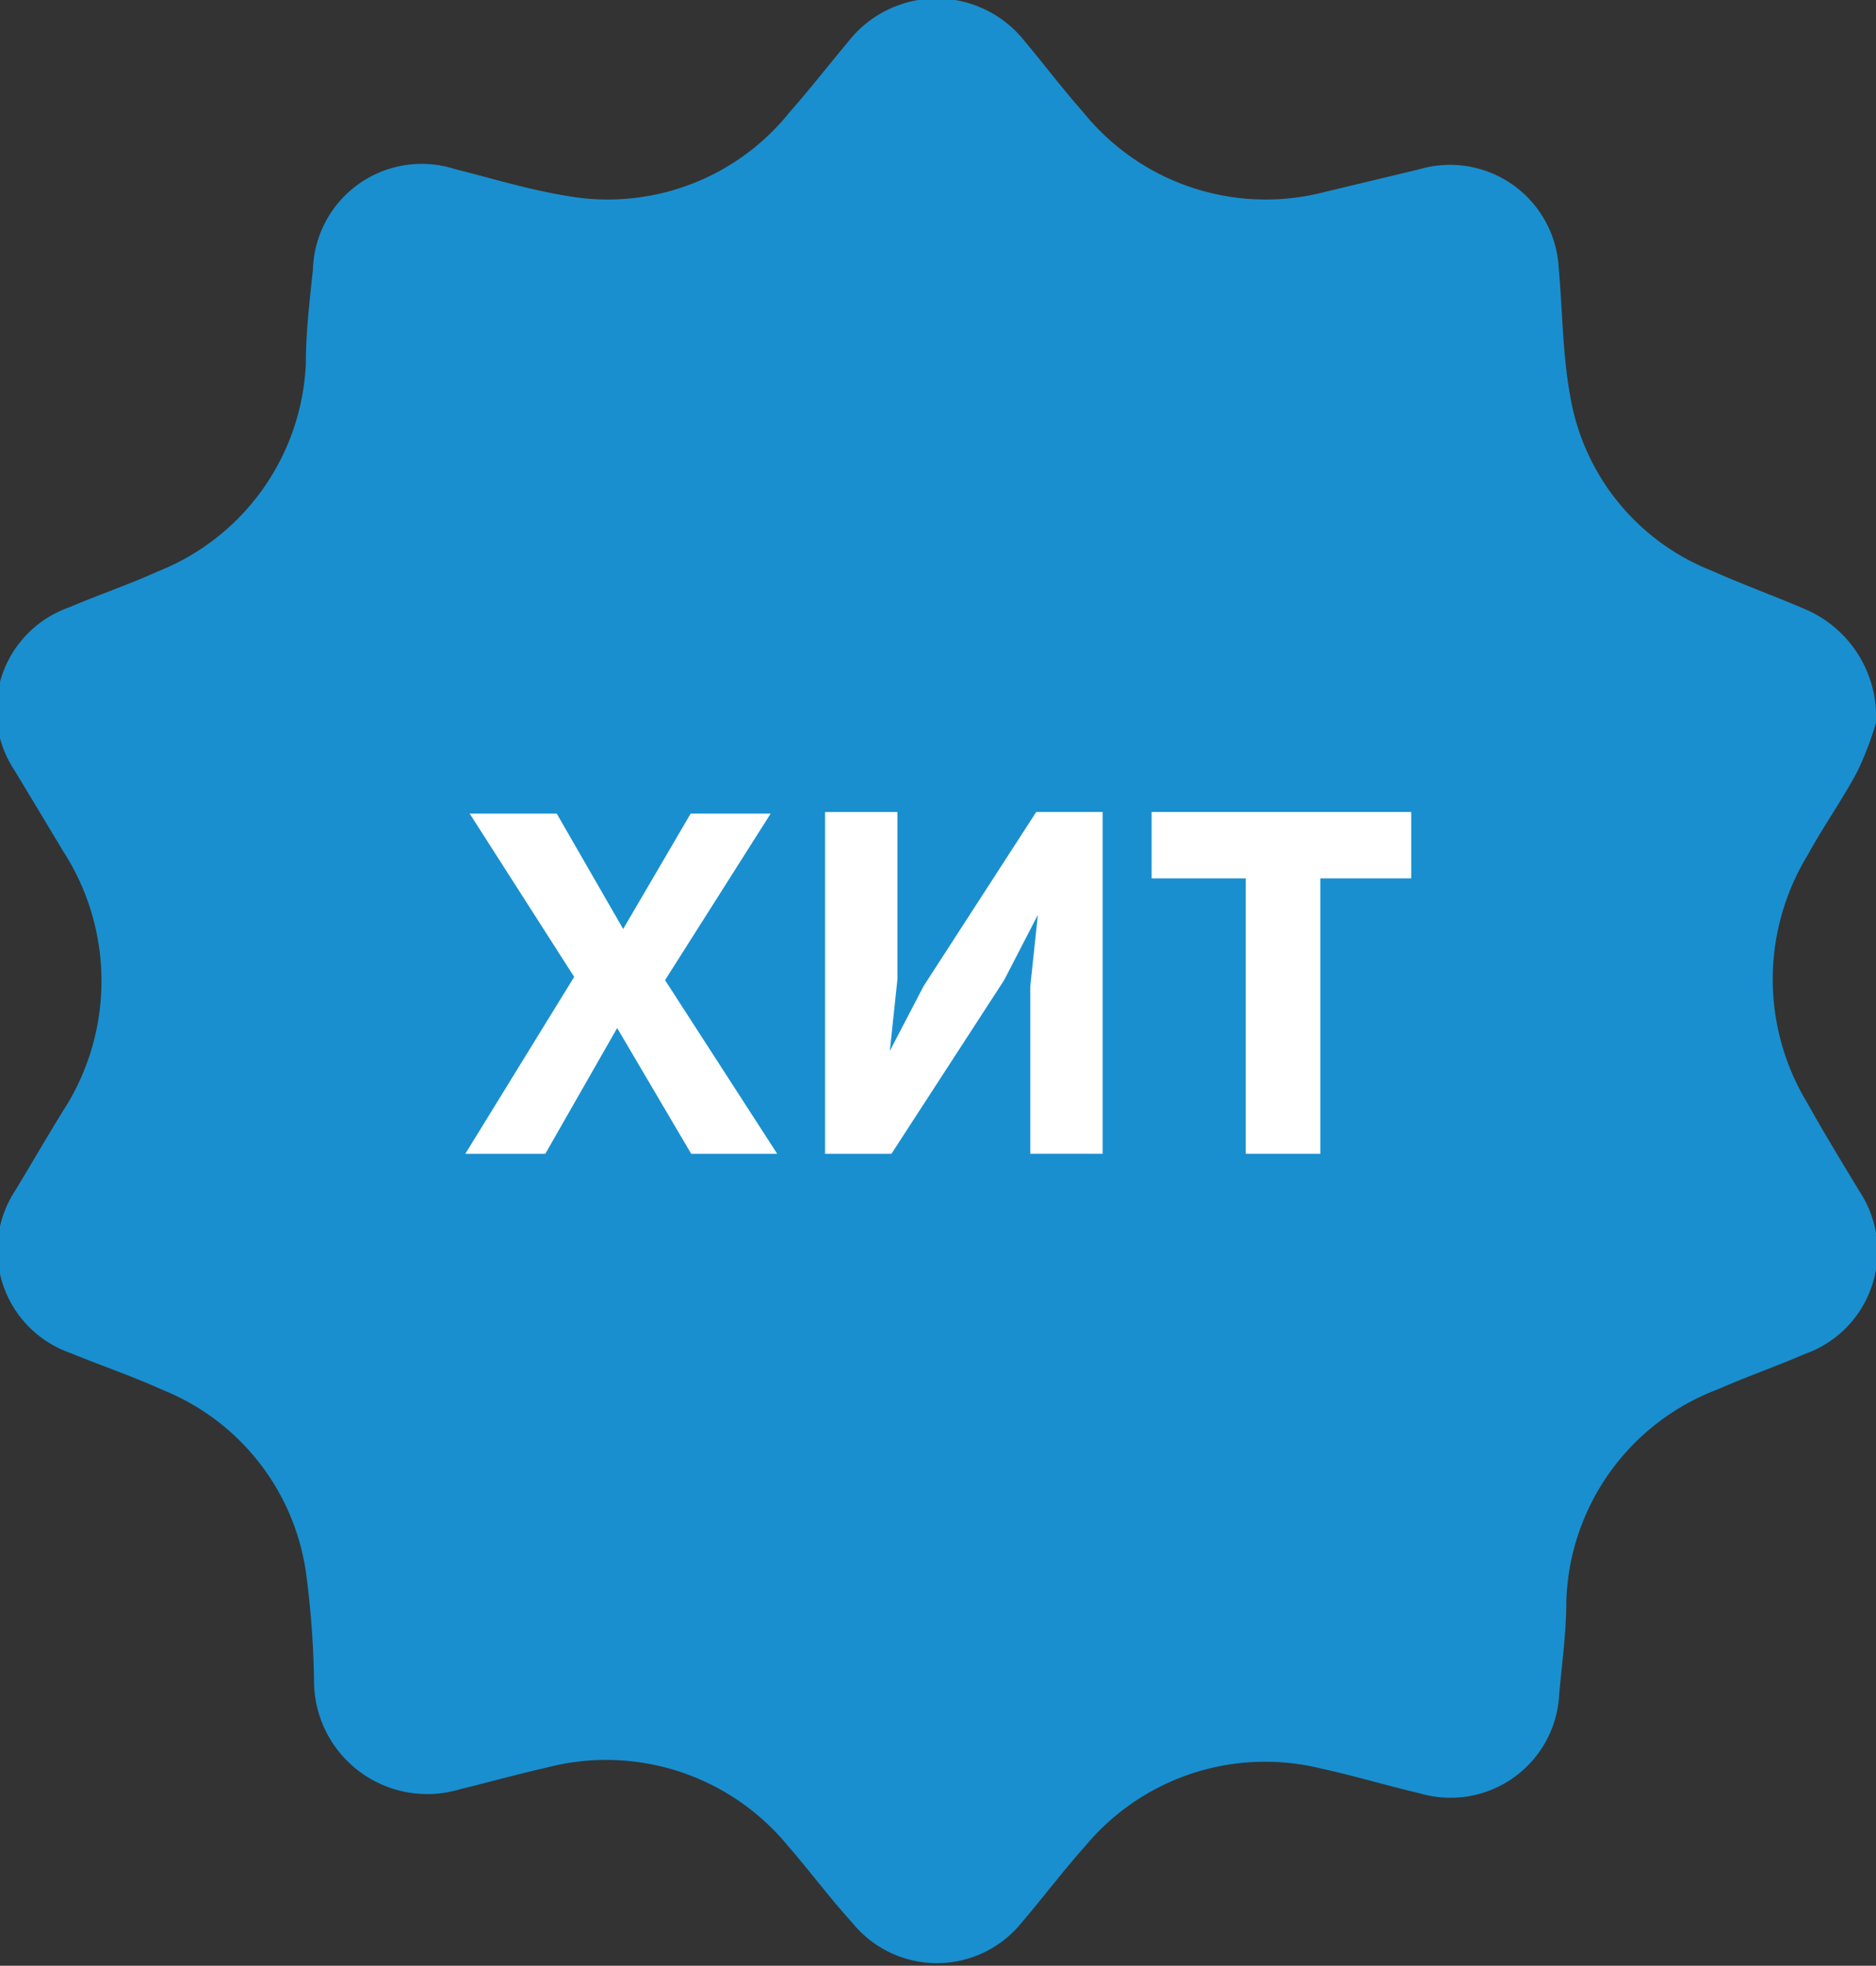 <svg id="Слой_1" data-name="Слой 1" xmlns="http://www.w3.org/2000/svg" viewBox="0 0 34.47 36.12"><rect x="0" y="0" width="34.47" height="36.12" fill="#333333" stroke="none"/><defs><style>.cls-1{fill:#198fcf;}.cls-2{fill:#fff;}</style></defs><path class="cls-1" d="M315.31,416a5.91,5.91,0,0,1-.34.89c-.28.53-.62,1-.92,1.55a4.38,4.38,0,0,0,0,4.55c.3.54.63,1.08.95,1.61a2,2,0,0,1-1,3c-.53.23-1.08.42-1.6.65a4.3,4.3,0,0,0-2.78,3.9c0,.56-.08,1.13-.13,1.69a2,2,0,0,1-2.57,1.83c-.6-.14-1.19-.32-1.79-.45a4.3,4.3,0,0,0-4.34,1.41c-.41.46-.78.95-1.18,1.42a2,2,0,0,1-3.11,0c-.41-.45-.78-.95-1.18-1.41a4.32,4.32,0,0,0-4.44-1.44c-.53.12-1.07.27-1.6.4a2.08,2.08,0,0,1-2.67-2,16.84,16.84,0,0,0-.15-2,4.27,4.27,0,0,0-2.63-3.34c-.55-.25-1.14-.45-1.7-.68a2,2,0,0,1-1-3c.29-.48.59-1,.87-1.45a4.39,4.39,0,0,0,0-4.77l-.89-1.48a2,2,0,0,1,1-3c.54-.23,1.1-.42,1.63-.66a4.31,4.31,0,0,0,2.72-3.83c0-.57.07-1.15.13-1.72a2,2,0,0,1,2.62-1.84c.68.17,1.36.38,2.05.49a4.28,4.28,0,0,0,4.09-1.54c.37-.42.72-.87,1.08-1.3a2.06,2.06,0,0,1,3.24,0c.36.43.7.88,1.08,1.31a4.31,4.31,0,0,0,4.46,1.45l1.71-.41a2,2,0,0,1,2.56,1.81c.07.78.07,1.58.21,2.35a4.2,4.2,0,0,0,2.61,3.22c.56.25,1.14.46,1.7.7A2.15,2.15,0,0,1,315.31,416Z" transform="translate(-280.84 -402.72)"/><path class="cls-2" d="M295.12,423.92h-1.58l-1.36-2.31h0l-1.32,2.31h-1.47l2-3.25-1.92-3h1.6l1.22,2.12h0l1.24-2.12H295l-1.94,3.06Z" transform="translate(-280.84 -402.72)"/><path class="cls-2" d="M296,417.64h1.33v3.07l-.14,1.32h0l.62-1.19,2.07-3.2h1.22v6.28h-1.33v-3.07l.14-1.32h0l-.62,1.2-2.07,3.19H296Z" transform="translate(-280.84 -402.72)"/><path class="cls-2" d="M305.1,418.86v5.06h-1.37v-5.06H302v-1.22h4.77v1.22Z" transform="translate(-280.84 -402.72)"/></svg>